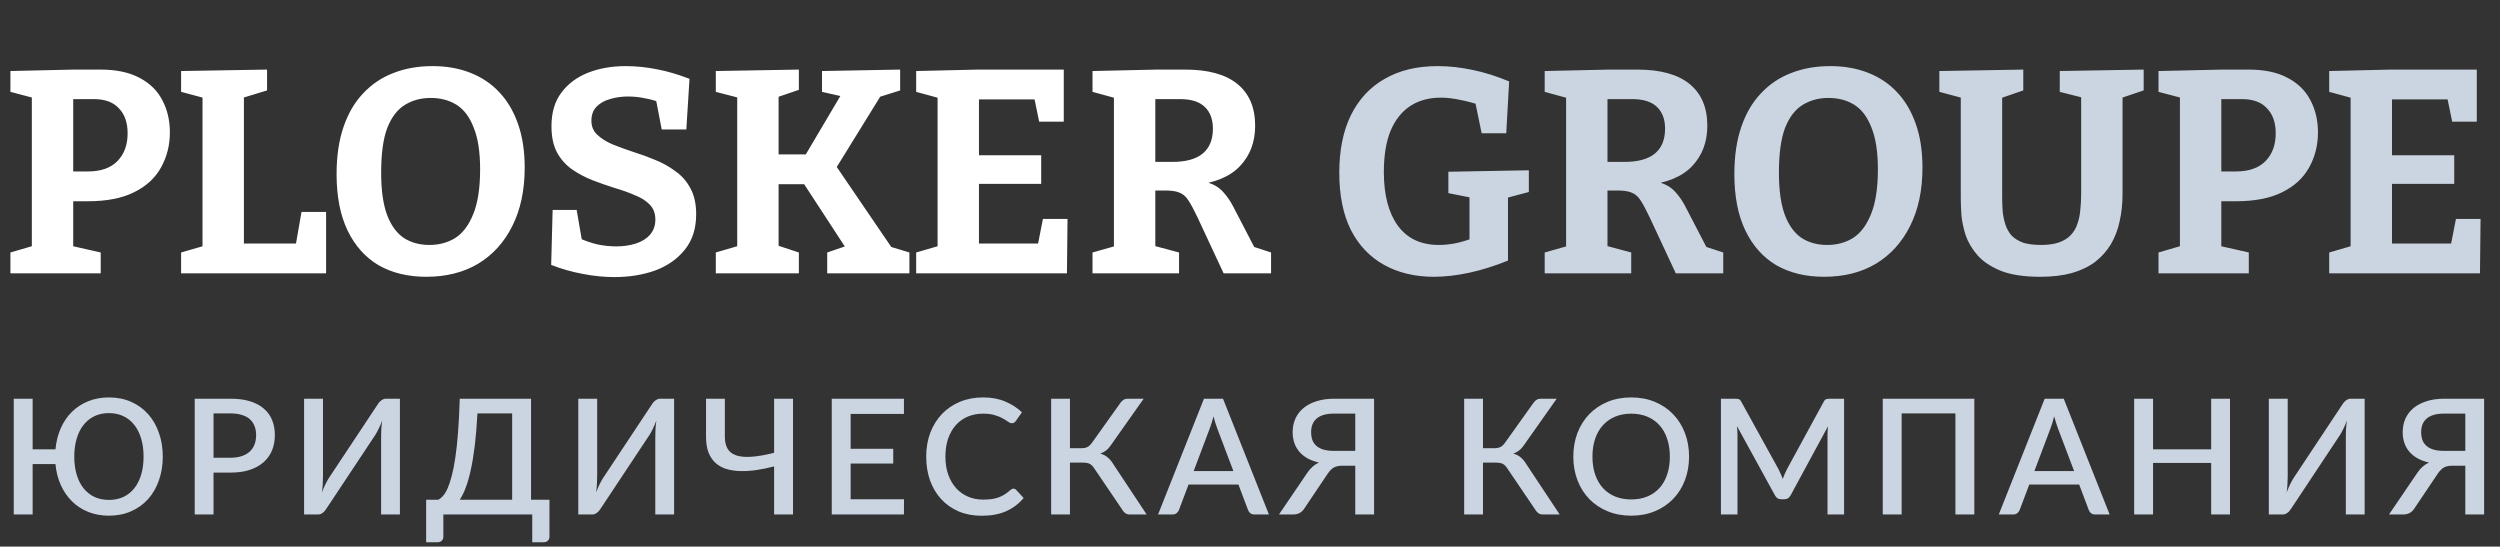 <svg width="311" height="68" viewBox="0 0 311 68" fill="none" xmlns="http://www.w3.org/2000/svg">
<rect x="0" y="0" width="311" height="68" fill="#333333" stroke="none"/>
<path d="M10.908 25.036H8.064L9.108 24.244V31.48L8.388 30.472L12.528 31.408V34H1.296V31.408L4.752 30.4L3.96 31.48V11.248L4.86 12.364L1.296 11.428V8.836L9.216 8.656H12.492C14.484 8.656 16.116 9.004 17.388 9.7C18.66 10.372 19.596 11.296 20.196 12.472C20.82 13.648 21.132 14.98 21.132 16.468C21.132 18.076 20.76 19.54 20.016 20.86C19.296 22.156 18.18 23.176 16.668 23.92C15.18 24.664 13.26 25.036 10.908 25.036ZM11.664 12.328H8.316L9.108 11.536V22.12L8.064 21.328H10.944C12.552 21.328 13.776 20.896 14.616 20.032C15.456 19.168 15.876 18.016 15.876 16.576C15.876 15.256 15.516 14.224 14.796 13.48C14.1 12.712 13.056 12.328 11.664 12.328ZM37.506 26.368H40.566V34H22.53V31.408L25.77 30.472L25.194 31.48V11.32L25.77 12.292L22.53 11.428V8.836L33.222 8.656V11.248L29.802 12.292L30.342 11.32V31.084L29.55 30.292H37.398L36.678 31.12L37.506 26.368ZM53.031 34.432C50.751 34.432 48.771 33.952 47.091 32.992C45.435 32.008 44.151 30.568 43.239 28.672C42.327 26.776 41.871 24.436 41.871 21.652C41.871 19.42 42.159 17.464 42.735 15.784C43.311 14.104 44.127 12.712 45.183 11.608C46.239 10.48 47.487 9.64 48.927 9.088C50.391 8.512 52.011 8.224 53.787 8.224C55.539 8.224 57.111 8.5 58.503 9.052C59.919 9.604 61.119 10.408 62.103 11.464C63.111 12.52 63.891 13.84 64.443 15.424C64.995 16.984 65.271 18.796 65.271 20.86C65.271 23.668 64.755 26.092 63.723 28.132C62.715 30.148 61.299 31.708 59.475 32.812C57.651 33.892 55.503 34.432 53.031 34.432ZM53.427 30.472C54.627 30.472 55.695 30.184 56.631 29.608C57.567 29.008 58.311 28.024 58.863 26.656C59.439 25.264 59.727 23.404 59.727 21.076C59.727 18.916 59.463 17.188 58.935 15.892C58.431 14.572 57.723 13.624 56.811 13.048C55.899 12.472 54.819 12.184 53.571 12.184C52.371 12.184 51.303 12.472 50.367 13.048C49.431 13.624 48.699 14.584 48.171 15.928C47.667 17.272 47.415 19.12 47.415 21.472C47.415 23.632 47.655 25.372 48.135 26.692C48.615 27.988 49.299 28.948 50.187 29.572C51.099 30.172 52.179 30.472 53.427 30.472ZM73.571 15.028C73.571 15.724 73.811 16.3 74.291 16.756C74.771 17.212 75.395 17.608 76.163 17.944C76.931 18.256 77.783 18.568 78.719 18.88C79.655 19.168 80.579 19.504 81.491 19.888C82.403 20.248 83.243 20.716 84.011 21.292C84.803 21.844 85.427 22.552 85.883 23.416C86.363 24.28 86.603 25.36 86.603 26.656C86.603 28.432 86.135 29.896 85.199 31.048C84.287 32.2 83.063 33.064 81.527 33.64C79.991 34.192 78.287 34.468 76.415 34.468C75.143 34.468 73.835 34.336 72.491 34.072C71.171 33.832 69.863 33.46 68.567 32.956L68.747 26.116H71.735L72.491 30.472L72.023 29.608C72.743 29.944 73.499 30.208 74.291 30.4C75.107 30.568 75.899 30.652 76.667 30.652C77.555 30.652 78.371 30.532 79.115 30.292C79.859 30.052 80.447 29.68 80.879 29.176C81.311 28.672 81.527 28.048 81.527 27.304C81.527 26.56 81.299 25.948 80.843 25.468C80.387 24.988 79.763 24.592 78.971 24.28C78.203 23.944 77.363 23.644 76.451 23.38C75.539 23.092 74.615 22.768 73.679 22.408C72.767 22.048 71.915 21.592 71.123 21.04C70.355 20.488 69.743 19.792 69.287 18.952C68.831 18.088 68.603 17.008 68.603 15.712C68.603 14.008 69.011 12.616 69.827 11.536C70.643 10.432 71.747 9.604 73.139 9.052C74.531 8.5 76.103 8.224 77.855 8.224C79.103 8.224 80.399 8.356 81.743 8.62C83.087 8.884 84.431 9.28 85.775 9.808L85.379 16.108H82.319L81.563 12.184L82.139 12.76C81.539 12.52 80.891 12.34 80.195 12.22C79.523 12.076 78.839 12.004 78.143 12.004C77.327 12.004 76.571 12.112 75.875 12.328C75.179 12.52 74.615 12.844 74.183 13.3C73.775 13.732 73.571 14.308 73.571 15.028ZM111.438 31.552L110.034 30.472L113.13 31.408V34H102.906V31.408L105.642 30.472L105.534 31.336L99.378 21.904L100.746 22.912H96.066L96.858 21.868V31.48L96.21 30.364L99.378 31.408V34H89.046V31.408L92.25 30.472L91.71 31.48V11.284L92.25 12.256L89.046 11.428V8.836L99.378 8.656V11.176L96.21 12.256L96.858 11.176V20.032L96.066 19.204H101.106L99.774 19.996L104.886 11.356L105.282 12.112L102.258 11.428V8.836L111.978 8.656V11.248L108.774 12.256L109.89 11.392L103.662 21.472V20.14L111.438 31.552ZM129.74 27.232H132.8L132.728 34H113.972V31.408L117.32 30.436L116.636 31.48V11.32L117.284 12.328L113.972 11.428V8.836L121.676 8.656H132.332V15.136H129.272L128.552 11.644L129.524 12.364H120.992L121.784 11.572V20.104L120.992 19.312H129.524V22.876H120.992L121.784 21.976V31.084L120.992 30.292H129.956L128.984 31.084L129.74 27.232ZM135.909 34V31.408L139.221 30.472L138.573 31.48V11.32L139.473 12.4L135.909 11.428V8.836L143.937 8.656H147.429C150.309 8.656 152.481 9.256 153.945 10.456C155.409 11.656 156.141 13.384 156.141 15.64C156.141 17.656 155.517 19.324 154.269 20.644C153.045 21.964 151.113 22.768 148.473 23.056L148.509 22.48C149.445 22.504 150.213 22.648 150.813 22.912C151.413 23.176 151.905 23.548 152.289 24.028C152.697 24.484 153.069 25.036 153.405 25.684L156.285 31.228L154.809 30.328L158.121 31.408V34H152.217L148.977 27.052C148.545 26.14 148.173 25.444 147.861 24.964C147.549 24.46 147.165 24.124 146.709 23.956C146.253 23.764 145.593 23.68 144.729 23.704H142.857L143.721 22.984V31.48L143.037 30.436L146.673 31.408V34H135.909ZM143.721 21.4L142.857 20.14H145.845C147.525 20.14 148.785 19.792 149.625 19.096C150.465 18.4 150.885 17.368 150.885 16C150.885 14.848 150.549 13.948 149.877 13.3C149.205 12.652 148.173 12.328 146.781 12.328H142.857L143.721 11.536V21.4Z" fill="white"/>
<path d="M178.378 34.432C176.026 34.432 173.962 33.94 172.186 32.956C170.41 31.972 169.03 30.52 168.046 28.6C167.086 26.68 166.606 24.304 166.606 21.472C166.606 18.688 167.086 16.312 168.046 14.344C169.03 12.352 170.434 10.84 172.258 9.808C174.082 8.752 176.278 8.224 178.846 8.224C180.238 8.224 181.678 8.38 183.166 8.692C184.678 9.004 186.202 9.484 187.738 10.132L187.378 16.576H184.318L183.454 12.4L184.246 13.12C183.406 12.832 182.554 12.604 181.69 12.436C180.826 12.244 180.01 12.148 179.242 12.148C177.754 12.148 176.482 12.496 175.426 13.192C174.37 13.888 173.554 14.92 172.978 16.288C172.426 17.656 172.15 19.36 172.15 21.4C172.15 24.232 172.726 26.452 173.878 28.06C175.054 29.668 176.758 30.472 178.99 30.472C179.662 30.472 180.37 30.4 181.114 30.256C181.858 30.088 182.626 29.86 183.418 29.572L182.806 30.652V23.812L183.634 24.712L180.178 24.028V21.364L190.186 21.184V23.884L187.09 24.712L187.594 23.812V32.416C185.938 33.088 184.33 33.592 182.77 33.928C181.21 34.264 179.746 34.432 178.378 34.432ZM192.159 34V31.408L195.471 30.472L194.823 31.48V11.32L195.723 12.4L192.159 11.428V8.836L200.187 8.656H203.679C206.559 8.656 208.731 9.256 210.195 10.456C211.659 11.656 212.391 13.384 212.391 15.64C212.391 17.656 211.767 19.324 210.519 20.644C209.295 21.964 207.363 22.768 204.723 23.056L204.759 22.48C205.695 22.504 206.463 22.648 207.063 22.912C207.663 23.176 208.155 23.548 208.539 24.028C208.947 24.484 209.319 25.036 209.655 25.684L212.535 31.228L211.059 30.328L214.371 31.408V34H208.467L205.227 27.052C204.795 26.14 204.423 25.444 204.111 24.964C203.799 24.46 203.415 24.124 202.959 23.956C202.503 23.764 201.843 23.68 200.979 23.704H199.107L199.971 22.984V31.48L199.287 30.436L202.923 31.408V34H192.159ZM199.971 21.4L199.107 20.14H202.095C203.775 20.14 205.035 19.792 205.875 19.096C206.715 18.4 207.135 17.368 207.135 16C207.135 14.848 206.799 13.948 206.127 13.3C205.455 12.652 204.423 12.328 203.031 12.328H199.107L199.971 11.536V21.4ZM226.914 34.432C224.634 34.432 222.654 33.952 220.974 32.992C219.318 32.008 218.034 30.568 217.122 28.672C216.21 26.776 215.754 24.436 215.754 21.652C215.754 19.42 216.042 17.464 216.618 15.784C217.194 14.104 218.01 12.712 219.066 11.608C220.122 10.48 221.37 9.64 222.81 9.088C224.274 8.512 225.894 8.224 227.67 8.224C229.422 8.224 230.994 8.5 232.386 9.052C233.802 9.604 235.002 10.408 235.986 11.464C236.994 12.52 237.774 13.84 238.326 15.424C238.878 16.984 239.154 18.796 239.154 20.86C239.154 23.668 238.638 26.092 237.606 28.132C236.598 30.148 235.182 31.708 233.358 32.812C231.534 33.892 229.386 34.432 226.914 34.432ZM227.31 30.472C228.51 30.472 229.578 30.184 230.514 29.608C231.45 29.008 232.194 28.024 232.746 26.656C233.322 25.264 233.61 23.404 233.61 21.076C233.61 18.916 233.346 17.188 232.818 15.892C232.314 14.572 231.606 13.624 230.694 13.048C229.782 12.472 228.702 12.184 227.454 12.184C226.254 12.184 225.186 12.472 224.25 13.048C223.314 13.624 222.582 14.584 222.054 15.928C221.55 17.272 221.298 19.12 221.298 21.472C221.298 23.632 221.538 25.372 222.018 26.692C222.498 27.988 223.182 28.948 224.07 29.572C224.982 30.172 226.062 30.472 227.31 30.472ZM256.233 8.836L266.673 8.656V11.248L263.469 12.328L264.045 11.032V24.1C264.045 25.324 263.925 26.464 263.685 27.52C263.469 28.552 263.109 29.5 262.605 30.364C262.101 31.204 261.453 31.936 260.661 32.56C259.869 33.16 258.897 33.628 257.745 33.964C256.617 34.276 255.309 34.432 253.821 34.432C251.829 34.432 250.209 34.192 248.961 33.712C247.713 33.208 246.741 32.572 246.045 31.804C245.349 31.012 244.845 30.172 244.533 29.284C244.245 28.372 244.065 27.508 243.993 26.692C243.945 25.852 243.921 25.144 243.921 24.568V11.068L244.497 12.292L241.257 11.428V8.836L251.697 8.656V11.248L248.565 12.328L249.069 11.068V24.568C249.069 25.192 249.093 25.804 249.141 26.404C249.213 26.98 249.333 27.52 249.501 28.024C249.669 28.504 249.921 28.936 250.257 29.32C250.617 29.68 251.085 29.968 251.661 30.184C252.261 30.376 253.005 30.472 253.893 30.472C254.805 30.472 255.561 30.364 256.161 30.148C256.761 29.932 257.241 29.632 257.601 29.248C257.985 28.84 258.261 28.372 258.429 27.844C258.621 27.316 258.741 26.74 258.789 26.116C258.861 25.468 258.897 24.796 258.897 24.1V11.032L259.365 12.22L256.233 11.428V8.836ZM278.131 25.036H275.287L276.331 24.244V31.48L275.611 30.472L279.751 31.408V34H268.519V31.408L271.975 30.4L271.183 31.48V11.248L272.083 12.364L268.519 11.428V8.836L276.439 8.656H279.715C281.707 8.656 283.339 9.004 284.611 9.7C285.883 10.372 286.819 11.296 287.419 12.472C288.043 13.648 288.355 14.98 288.355 16.468C288.355 18.076 287.983 19.54 287.239 20.86C286.519 22.156 285.403 23.176 283.891 23.92C282.403 24.664 280.483 25.036 278.131 25.036ZM278.887 12.328H275.539L276.331 11.536V22.12L275.287 21.328H278.167C279.775 21.328 280.999 20.896 281.839 20.032C282.679 19.168 283.099 18.016 283.099 16.576C283.099 15.256 282.739 14.224 282.019 13.48C281.323 12.712 280.279 12.328 278.887 12.328ZM305.521 27.232H308.581L308.509 34H289.753V31.408L293.101 30.436L292.417 31.48V11.32L293.065 12.328L289.753 11.428V8.836L297.457 8.656H308.113V15.136H305.053L304.333 11.644L305.305 12.364H296.773L297.565 11.572V20.104L296.773 19.312H305.305V22.876H296.773L297.565 21.976V31.084L296.773 30.292H305.737L304.765 31.084L305.521 27.232Z" fill="#CBD5E1"/>
<path d="M13.55 62.19C14.217 62.19 14.817 62.067 15.35 61.82C15.883 61.567 16.333 61.21 16.7 60.75C17.073 60.283 17.36 59.717 17.56 59.05C17.76 58.383 17.86 57.633 17.86 56.8C17.86 55.973 17.76 55.227 17.56 54.56C17.36 53.887 17.073 53.317 16.7 52.85C16.333 52.383 15.883 52.023 15.35 51.77C14.817 51.517 14.217 51.39 13.55 51.39C12.883 51.39 12.283 51.517 11.75 51.77C11.223 52.023 10.773 52.383 10.4 52.85C10.027 53.317 9.74 53.887 9.54 54.56C9.34 55.227 9.24 55.973 9.24 56.8C9.24 57.633 9.34 58.383 9.54 59.05C9.74 59.717 10.027 60.283 10.4 60.75C10.773 61.21 11.223 61.567 11.75 61.82C12.283 62.067 12.883 62.19 13.55 62.19ZM6.9 55.9C6.987 54.953 7.203 54.083 7.55 53.29C7.897 52.497 8.357 51.817 8.93 51.25C9.51 50.677 10.187 50.233 10.96 49.92C11.74 49.6 12.603 49.44 13.55 49.44C14.57 49.44 15.493 49.623 16.32 49.99C17.147 50.357 17.85 50.867 18.43 51.52C19.01 52.173 19.457 52.95 19.77 53.85C20.09 54.75 20.25 55.733 20.25 56.8C20.25 57.867 20.09 58.85 19.77 59.75C19.457 60.65 19.01 61.427 18.43 62.08C17.85 62.727 17.147 63.233 16.32 63.6C15.493 63.967 14.57 64.15 13.55 64.15C12.61 64.15 11.75 63.993 10.97 63.68C10.197 63.367 9.523 62.927 8.95 62.36C8.377 61.793 7.913 61.117 7.56 60.33C7.207 59.543 6.987 58.677 6.9 57.73H4.06V64H1.71V49.6H4.06V55.9H6.9ZM28.703 56.94C29.223 56.94 29.68 56.873 30.073 56.74C30.473 56.607 30.803 56.42 31.063 56.18C31.33 55.933 31.53 55.637 31.663 55.29C31.797 54.943 31.863 54.557 31.863 54.13C31.863 53.71 31.797 53.333 31.663 53C31.537 52.667 31.343 52.383 31.083 52.15C30.823 51.917 30.493 51.74 30.093 51.62C29.7 51.493 29.237 51.43 28.703 51.43H26.563V56.94H28.703ZM28.703 49.6C29.643 49.6 30.457 49.71 31.143 49.93C31.837 50.15 32.407 50.46 32.853 50.86C33.307 51.253 33.643 51.73 33.863 52.29C34.083 52.843 34.193 53.457 34.193 54.13C34.193 54.817 34.077 55.447 33.843 56.02C33.61 56.587 33.263 57.077 32.803 57.49C32.343 57.897 31.77 58.217 31.083 58.45C30.403 58.677 29.61 58.79 28.703 58.79H26.563V64H24.223V49.6H28.703ZM49.75 49.6V64H47.41V54.44C47.41 54.12 47.417 53.787 47.43 53.44C47.45 53.093 47.487 52.72 47.54 52.32C47.414 52.667 47.277 52.99 47.13 53.29C46.99 53.583 46.85 53.843 46.71 54.07L40.61 63.27C40.557 63.357 40.494 63.443 40.42 63.53C40.354 63.617 40.274 63.697 40.18 63.77C40.094 63.837 40 63.893 39.9 63.94C39.8 63.98 39.694 64 39.58 64H37.83V49.6H40.18V59.15C40.18 59.47 40.17 59.807 40.15 60.16C40.137 60.507 40.104 60.873 40.05 61.26C40.177 60.92 40.31 60.603 40.45 60.31C40.597 60.01 40.737 59.75 40.87 59.53L46.97 50.33C47.024 50.243 47.084 50.157 47.15 50.07C47.224 49.983 47.304 49.907 47.39 49.84C47.484 49.767 47.58 49.71 47.68 49.67C47.78 49.623 47.887 49.6 48 49.6H49.75ZM63.712 62.17V51.43H59.392C59.312 52.943 59.202 54.28 59.062 55.44C58.922 56.593 58.755 57.603 58.562 58.47C58.375 59.33 58.165 60.063 57.932 60.67C57.705 61.27 57.459 61.77 57.192 62.17H63.712ZM68.352 62.17V66.78C68.352 66.98 68.282 67.143 68.142 67.27C68.008 67.397 67.832 67.46 67.612 67.46H66.212V64H55.152V66.78C55.152 66.98 55.082 67.143 54.942 67.27C54.809 67.397 54.632 67.46 54.412 67.46H53.012V62.17H54.532C54.725 62.07 54.919 61.91 55.112 61.69C55.312 61.47 55.502 61.157 55.682 60.75C55.862 60.343 56.032 59.83 56.192 59.21C56.358 58.59 56.508 57.833 56.642 56.94C56.775 56.04 56.889 54.987 56.982 53.78C57.075 52.573 57.145 51.18 57.192 49.6H66.062V62.17H68.352ZM83.859 49.6V64H81.519V54.44C81.519 54.12 81.526 53.787 81.539 53.44C81.559 53.093 81.596 52.72 81.649 52.32C81.522 52.667 81.386 52.99 81.239 53.29C81.099 53.583 80.959 53.843 80.819 54.07L74.719 63.27C74.666 63.357 74.602 63.443 74.529 63.53C74.462 63.617 74.382 63.697 74.289 63.77C74.202 63.837 74.109 63.893 74.009 63.94C73.909 63.98 73.802 64 73.689 64H71.939V49.6H74.289V59.15C74.289 59.47 74.279 59.807 74.259 60.16C74.246 60.507 74.212 60.873 74.159 61.26C74.286 60.92 74.419 60.603 74.559 60.31C74.706 60.01 74.846 59.75 74.979 59.53L81.079 50.33C81.132 50.243 81.192 50.157 81.259 50.07C81.332 49.983 81.412 49.907 81.499 49.84C81.592 49.767 81.689 49.71 81.789 49.67C81.889 49.623 81.996 49.6 82.109 49.6H83.859ZM98.65 49.6V64H96.3V58.02C95.527 58.22 94.781 58.373 94.061 58.48C93.341 58.58 92.667 58.62 92.04 58.6C91.414 58.58 90.841 58.49 90.32 58.33C89.807 58.163 89.364 57.91 88.99 57.57C88.624 57.23 88.337 56.797 88.13 56.27C87.93 55.737 87.831 55.09 87.831 54.33V49.6H90.171V54.33C90.171 54.937 90.284 55.433 90.51 55.82C90.737 56.207 91.097 56.483 91.591 56.65C92.084 56.817 92.717 56.873 93.49 56.82C94.27 56.767 95.207 56.603 96.3 56.33V49.6H98.65ZM112.459 62.11L112.449 64H103.469V49.6H112.449V51.49H105.819V55.83H111.119V57.66H105.819V62.11H112.459ZM126.08 60.79C126.207 60.79 126.317 60.84 126.41 60.94L127.34 61.95C126.754 62.657 126.034 63.203 125.18 63.59C124.327 63.97 123.307 64.16 122.12 64.16C121.067 64.16 120.114 63.98 119.26 63.62C118.414 63.253 117.69 62.747 117.09 62.1C116.49 61.447 116.027 60.67 115.7 59.77C115.38 58.87 115.22 57.88 115.22 56.8C115.22 55.72 115.39 54.73 115.73 53.83C116.077 52.923 116.56 52.147 117.18 51.5C117.807 50.847 118.554 50.34 119.42 49.98C120.294 49.62 121.254 49.44 122.3 49.44C123.34 49.44 124.257 49.61 125.05 49.95C125.85 50.283 126.544 50.73 127.13 51.29L126.36 52.38C126.307 52.453 126.244 52.517 126.17 52.57C126.097 52.623 125.997 52.65 125.87 52.65C125.737 52.65 125.584 52.59 125.41 52.47C125.244 52.343 125.027 52.207 124.76 52.06C124.5 51.907 124.17 51.77 123.77 51.65C123.377 51.523 122.884 51.46 122.29 51.46C121.604 51.46 120.974 51.58 120.4 51.82C119.827 52.06 119.334 52.41 118.92 52.87C118.507 53.33 118.184 53.89 117.95 54.55C117.724 55.21 117.61 55.96 117.61 56.8C117.61 57.647 117.73 58.403 117.97 59.07C118.21 59.73 118.54 60.29 118.96 60.75C119.38 61.203 119.874 61.55 120.44 61.79C121.007 62.03 121.617 62.15 122.27 62.15C122.67 62.15 123.027 62.13 123.34 62.09C123.66 62.043 123.954 61.973 124.22 61.88C124.487 61.78 124.737 61.657 124.97 61.51C125.21 61.363 125.447 61.183 125.68 60.97C125.814 60.85 125.947 60.79 126.08 60.79ZM142.642 64H140.532C140.305 64 140.115 63.94 139.962 63.82C139.808 63.7 139.665 63.523 139.532 63.29L136.122 58.26C136.035 58.127 135.948 58.017 135.862 57.93C135.775 57.837 135.678 57.763 135.572 57.71C135.465 57.65 135.345 57.61 135.212 57.59C135.078 57.563 134.928 57.55 134.762 57.55H133.102V64H130.762V49.6H133.102V55.76H134.512C134.805 55.76 135.052 55.713 135.252 55.62C135.452 55.527 135.648 55.347 135.842 55.08L139.292 50.24C139.405 50.053 139.542 49.9 139.702 49.78C139.868 49.66 140.065 49.6 140.292 49.6H142.272L138.152 55.44C137.985 55.687 137.795 55.89 137.582 56.05C137.368 56.21 137.132 56.337 136.872 56.43C137.245 56.53 137.562 56.693 137.822 56.92C138.088 57.147 138.338 57.46 138.572 57.86L142.642 64ZM153.433 58.6L151.443 53.34C151.37 53.14 151.29 52.91 151.203 52.65C151.117 52.383 151.033 52.097 150.953 51.79C150.88 52.103 150.8 52.393 150.713 52.66C150.633 52.92 150.553 53.15 150.473 53.35L148.493 58.6H153.433ZM157.853 64H156.043C155.843 64 155.677 63.95 155.543 63.85C155.417 63.743 155.323 63.613 155.263 63.46L154.063 60.28H147.853L146.653 63.46C146.6 63.593 146.507 63.717 146.373 63.83C146.24 63.943 146.077 64 145.883 64H144.063L149.773 49.6H152.143L157.853 64ZM168.595 56.09V51.45H165.975C165.449 51.45 165.002 51.507 164.635 51.62C164.275 51.733 163.982 51.893 163.755 52.1C163.529 52.307 163.362 52.55 163.255 52.83C163.155 53.11 163.105 53.417 163.105 53.75C163.105 54.11 163.155 54.437 163.255 54.73C163.362 55.017 163.529 55.26 163.755 55.46C163.982 55.66 164.275 55.817 164.635 55.93C165.002 56.037 165.449 56.09 165.975 56.09H168.595ZM170.935 64H168.595V57.94H166.895C166.722 57.94 166.559 57.957 166.405 57.99C166.259 58.017 166.112 58.067 165.965 58.14C165.825 58.213 165.685 58.32 165.545 58.46C165.412 58.593 165.275 58.763 165.135 58.97L162.315 63.17C162.169 63.423 161.975 63.627 161.735 63.78C161.495 63.927 161.205 64 160.865 64H159.105L162.605 58.85C163.005 58.243 163.495 57.807 164.075 57.54C163.522 57.413 163.039 57.233 162.625 57C162.219 56.767 161.879 56.487 161.605 56.16C161.339 55.833 161.139 55.47 161.005 55.07C160.872 54.663 160.805 54.23 160.805 53.77C160.805 53.15 160.919 52.587 161.145 52.08C161.379 51.567 161.715 51.127 162.155 50.76C162.602 50.393 163.145 50.11 163.785 49.91C164.425 49.703 165.155 49.6 165.975 49.6H170.935V64ZM194.023 64H191.913C191.686 64 191.496 63.94 191.343 63.82C191.189 63.7 191.046 63.523 190.913 63.29L187.503 58.26C187.416 58.127 187.329 58.017 187.243 57.93C187.156 57.837 187.059 57.763 186.953 57.71C186.846 57.65 186.726 57.61 186.593 57.59C186.459 57.563 186.309 57.55 186.143 57.55H184.483V64H182.143V49.6H184.483V55.76H185.893C186.186 55.76 186.433 55.713 186.633 55.62C186.833 55.527 187.029 55.347 187.223 55.08L190.673 50.24C190.786 50.053 190.923 49.9 191.083 49.78C191.249 49.66 191.446 49.6 191.673 49.6H193.653L189.533 55.44C189.366 55.687 189.176 55.89 188.963 56.05C188.749 56.21 188.513 56.337 188.253 56.43C188.626 56.53 188.943 56.693 189.203 56.92C189.469 57.147 189.719 57.46 189.953 57.86L194.023 64ZM210.12 56.8C210.12 57.867 209.946 58.85 209.6 59.75C209.253 60.65 208.763 61.427 208.13 62.08C207.503 62.727 206.746 63.233 205.86 63.6C204.98 63.967 204 64.15 202.92 64.15C201.846 64.15 200.866 63.967 199.98 63.6C199.1 63.233 198.343 62.727 197.71 62.08C197.076 61.427 196.586 60.65 196.24 59.75C195.893 58.85 195.72 57.867 195.72 56.8C195.72 55.733 195.893 54.75 196.24 53.85C196.586 52.95 197.076 52.173 197.71 51.52C198.343 50.867 199.1 50.357 199.98 49.99C200.866 49.623 201.846 49.44 202.92 49.44C204 49.44 204.98 49.623 205.86 49.99C206.746 50.357 207.503 50.867 208.13 51.52C208.763 52.173 209.253 52.95 209.6 53.85C209.946 54.75 210.12 55.733 210.12 56.8ZM207.73 56.8C207.73 55.973 207.616 55.23 207.39 54.57C207.17 53.91 206.85 53.35 206.43 52.89C206.016 52.43 205.513 52.077 204.92 51.83C204.326 51.583 203.66 51.46 202.92 51.46C202.186 51.46 201.523 51.583 200.93 51.83C200.336 52.077 199.83 52.43 199.41 52.89C198.99 53.35 198.666 53.91 198.44 54.57C198.213 55.23 198.1 55.973 198.1 56.8C198.1 57.633 198.213 58.38 198.44 59.04C198.666 59.7 198.99 60.26 199.41 60.72C199.83 61.173 200.336 61.523 200.93 61.77C201.523 62.01 202.186 62.13 202.92 62.13C203.66 62.13 204.326 62.01 204.92 61.77C205.513 61.523 206.016 61.173 206.43 60.72C206.85 60.26 207.17 59.7 207.39 59.04C207.616 58.38 207.73 57.633 207.73 56.8ZM229.403 49.6V64H227.343V54.13C227.343 53.97 227.347 53.797 227.353 53.61C227.367 53.417 227.383 53.223 227.403 53.03L222.773 61.58C222.593 61.933 222.317 62.11 221.943 62.11H221.613C221.233 62.11 220.957 61.933 220.783 61.58L216.083 53.01C216.103 53.203 216.117 53.397 216.123 53.59C216.137 53.783 216.143 53.963 216.143 54.13V64H214.083V49.6H215.833C216.04 49.6 216.2 49.62 216.313 49.66C216.427 49.693 216.53 49.803 216.623 49.99L221.243 58.36C221.343 58.553 221.437 58.753 221.523 58.96C221.617 59.16 221.7 59.367 221.773 59.58C221.853 59.367 221.937 59.157 222.023 58.95C222.117 58.737 222.213 58.533 222.313 58.34L226.863 49.99C226.957 49.803 227.06 49.693 227.173 49.66C227.287 49.62 227.447 49.6 227.653 49.6H229.403ZM245.604 64H243.254V51.43H236.564V64H234.214V49.6H245.604V64ZM258.019 58.6L256.029 53.34C255.955 53.14 255.875 52.91 255.789 52.65C255.702 52.383 255.619 52.097 255.539 51.79C255.465 52.103 255.385 52.393 255.299 52.66C255.219 52.92 255.139 53.15 255.059 53.35L253.079 58.6H258.019ZM262.439 64H260.629C260.429 64 260.262 63.95 260.129 63.85C260.002 63.743 259.909 63.613 259.849 63.46L258.649 60.28H252.439L251.239 63.46C251.185 63.593 251.092 63.717 250.959 63.83C250.825 63.943 250.662 64 250.469 64H248.649L254.359 49.6H256.729L262.439 64ZM277.41 49.6V64H275.07V57.59H267.84V64H265.49V49.6H267.84V55.9H275.07V49.6H277.41ZM294.162 49.6V64H291.822V54.44C291.822 54.12 291.829 53.787 291.842 53.44C291.862 53.093 291.899 52.72 291.952 52.32C291.825 52.667 291.689 52.99 291.542 53.29C291.402 53.583 291.262 53.843 291.122 54.07L285.022 63.27C284.969 63.357 284.905 63.443 284.832 63.53C284.765 63.617 284.685 63.697 284.592 63.77C284.505 63.837 284.412 63.893 284.312 63.94C284.212 63.98 284.105 64 283.992 64H282.242V49.6H284.592V59.15C284.592 59.47 284.582 59.807 284.562 60.16C284.549 60.507 284.515 60.873 284.462 61.26C284.589 60.92 284.722 60.603 284.862 60.31C285.009 60.01 285.149 59.75 285.282 59.53L291.382 50.33C291.435 50.243 291.495 50.157 291.562 50.07C291.635 49.983 291.715 49.907 291.802 49.84C291.895 49.767 291.992 49.71 292.092 49.67C292.192 49.623 292.299 49.6 292.412 49.6H294.162ZM306.684 56.09V51.45H304.064C303.537 51.45 303.09 51.507 302.724 51.62C302.364 51.733 302.07 51.893 301.844 52.1C301.617 52.307 301.45 52.55 301.344 52.83C301.244 53.11 301.194 53.417 301.194 53.75C301.194 54.11 301.244 54.437 301.344 54.73C301.45 55.017 301.617 55.26 301.844 55.46C302.07 55.66 302.364 55.817 302.724 55.93C303.09 56.037 303.537 56.09 304.064 56.09H306.684ZM309.024 64H306.684V57.94H304.984C304.81 57.94 304.647 57.957 304.494 57.99C304.347 58.017 304.2 58.067 304.054 58.14C303.914 58.213 303.774 58.32 303.634 58.46C303.5 58.593 303.364 58.763 303.224 58.97L300.404 63.17C300.257 63.423 300.064 63.627 299.824 63.78C299.584 63.927 299.294 64 298.954 64H297.194L300.694 58.85C301.094 58.243 301.584 57.807 302.164 57.54C301.61 57.413 301.127 57.233 300.714 57C300.307 56.767 299.967 56.487 299.694 56.16C299.427 55.833 299.227 55.47 299.094 55.07C298.96 54.663 298.894 54.23 298.894 53.77C298.894 53.15 299.007 52.587 299.234 52.08C299.467 51.567 299.804 51.127 300.244 50.76C300.69 50.393 301.234 50.11 301.874 49.91C302.514 49.703 303.244 49.6 304.064 49.6H309.024V64Z" fill="#CBD5E1"/>
</svg>
